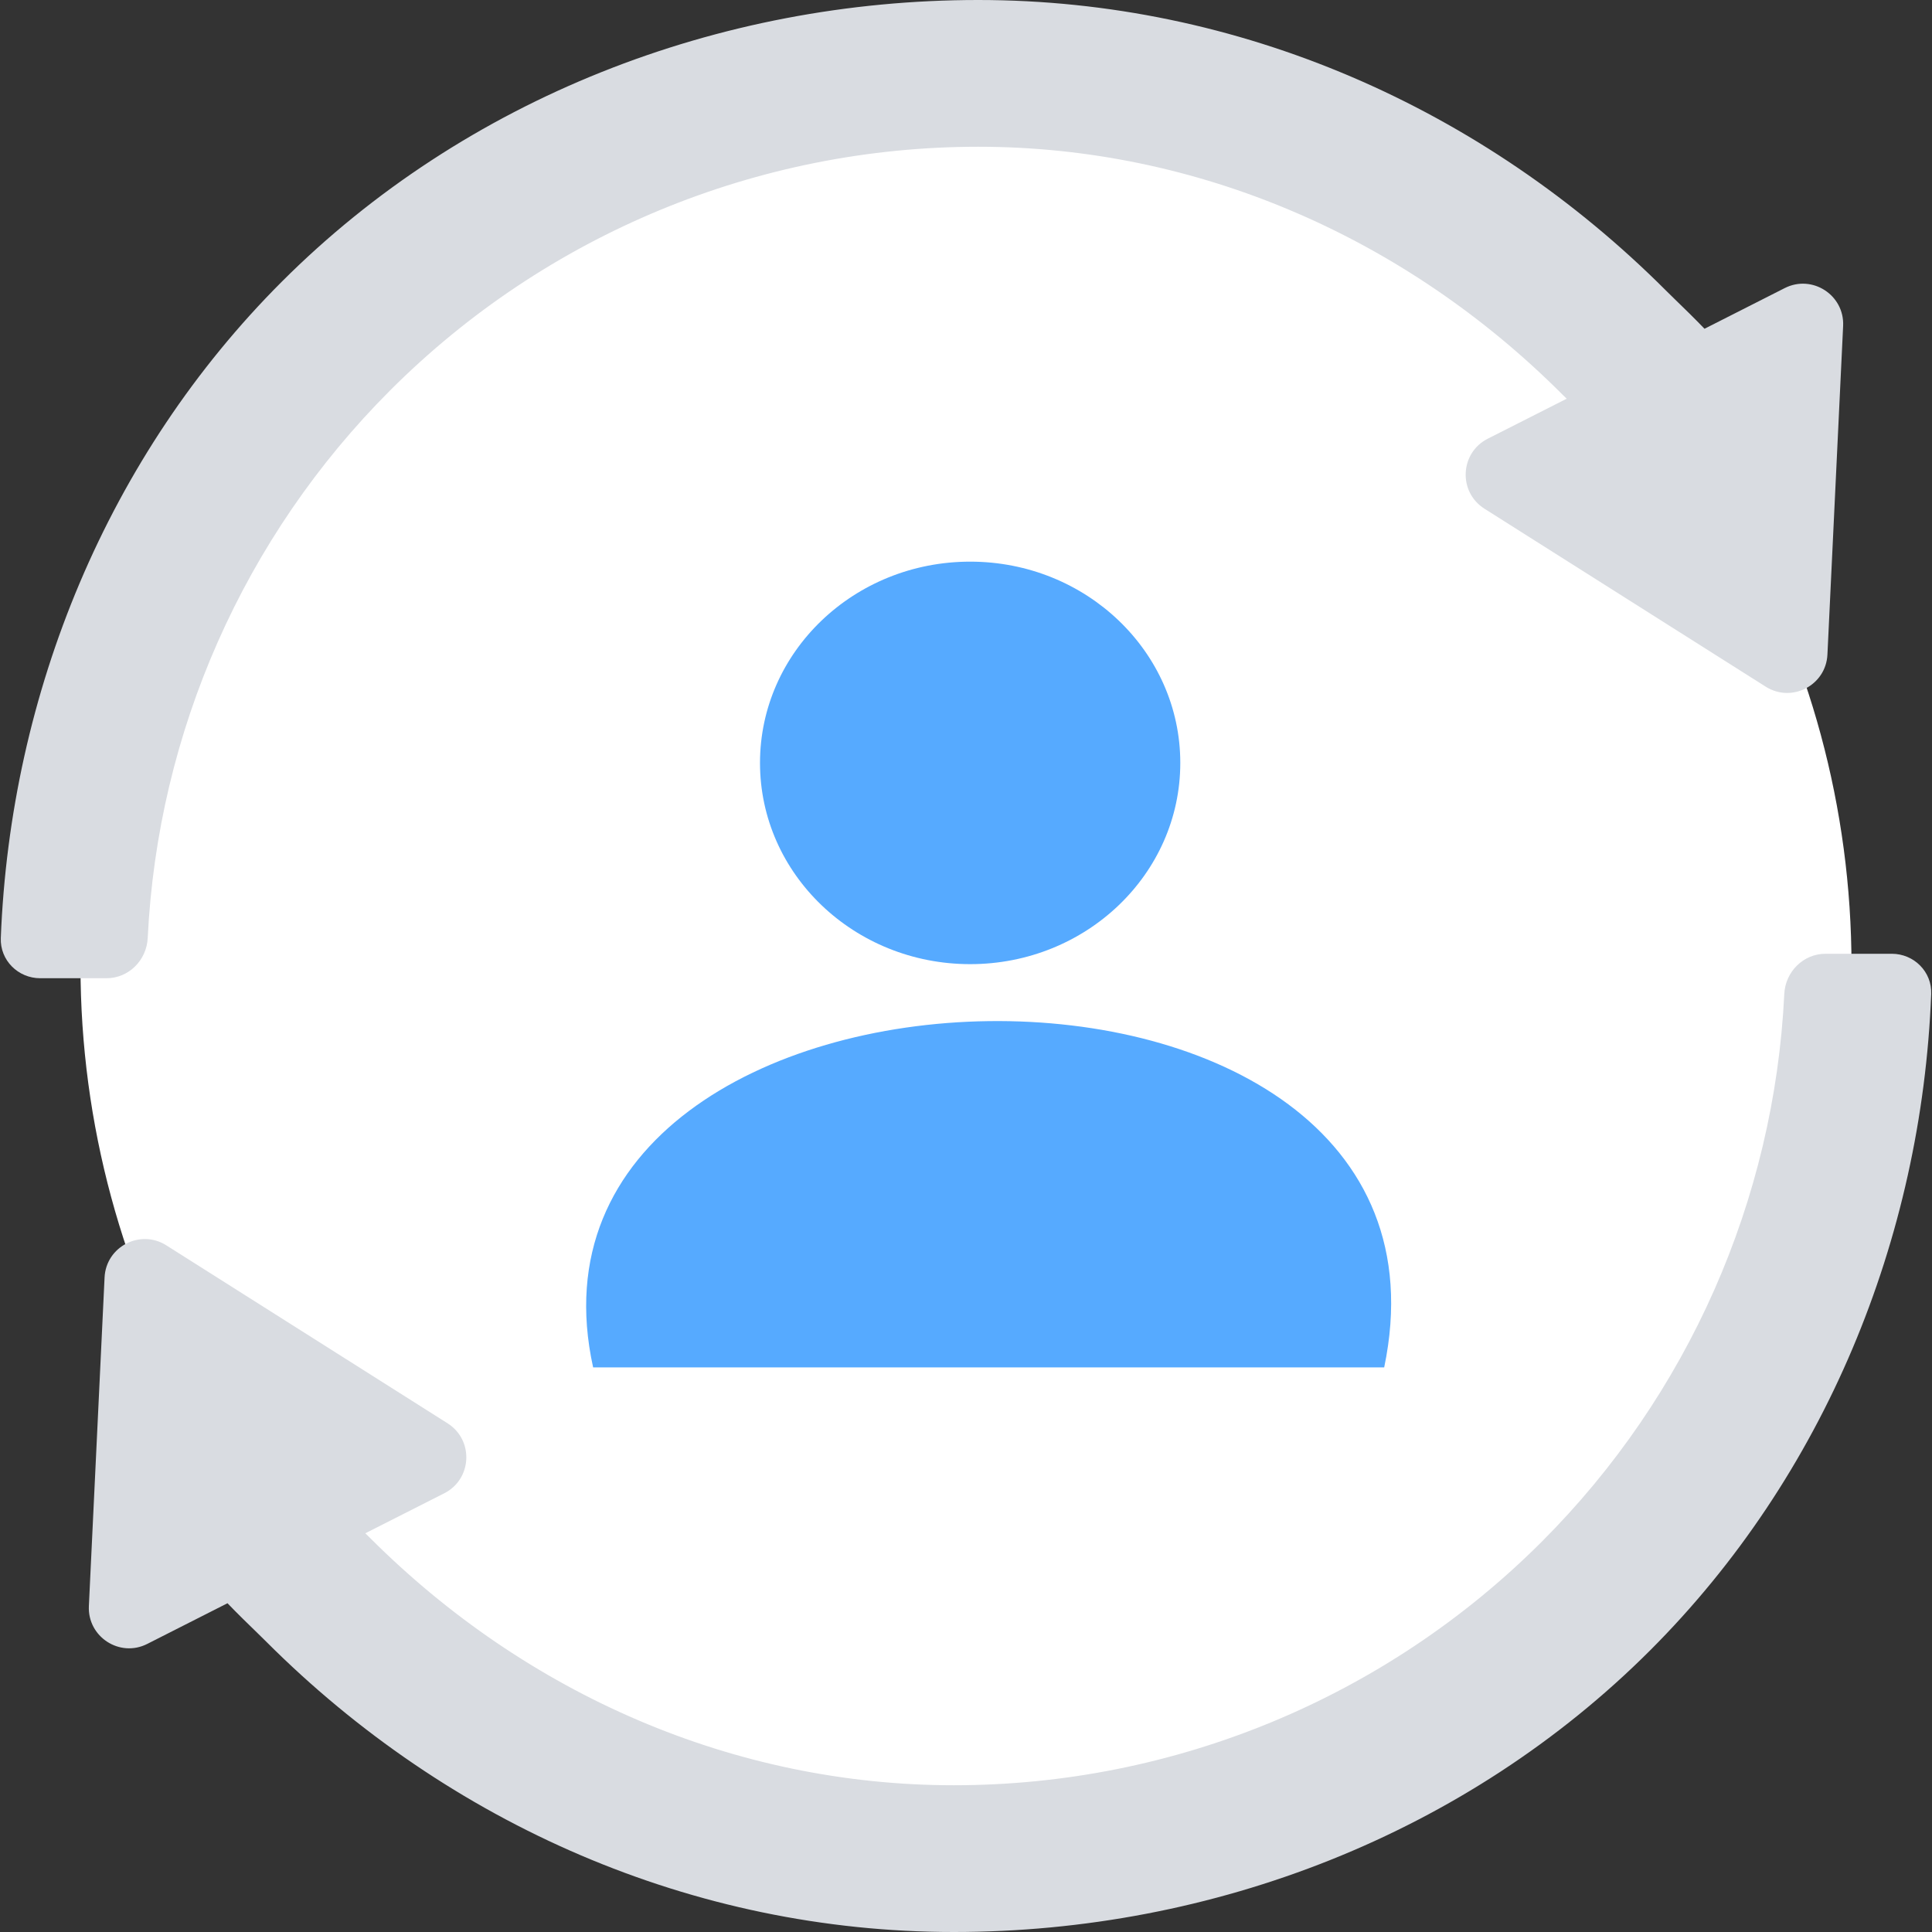 <svg width="24" height="24" viewBox="0 0 24 24" fill="none" xmlns="http://www.w3.org/2000/svg">
<rect x="0" y="0" width="24" height="24" fill="#333333" stroke="none"/>
<circle cx="12" cy="12" r="11" fill="white"/>
<path d="M3.5 3.5C5.779 1.221 8.929 0 12.152 0C15.389 0 18.427 1.34 20.695 3.609C20.721 3.634 20.761 3.673 20.808 3.72C20.916 3.824 21.062 3.967 21.174 4.084L22.17 3.579C22.512 3.405 22.914 3.666 22.896 4.049L22.701 8.131C22.683 8.514 22.258 8.735 21.934 8.53L18.44 6.319C18.112 6.111 18.135 5.626 18.481 5.45L19.462 4.953C19.443 4.934 19.424 4.916 19.406 4.898C17.459 2.95 14.877 1.823 12.152 1.823C9.412 1.823 6.785 2.911 4.848 4.848C3.029 6.667 1.959 9.095 1.835 11.652C1.822 11.928 1.599 12.152 1.323 12.152H0.5C0.224 12.152 -0.001 11.928 0.01 11.652C0.129 8.605 1.339 5.661 3.5 3.5Z" fill="#D9DCE1"/>
<path d="M20.5 20.5C18.221 22.779 15.071 24 11.848 24C8.611 24 5.573 22.66 3.305 20.391C3.279 20.366 3.239 20.327 3.192 20.28C3.084 20.176 2.938 20.033 2.826 19.916L1.83 20.421C1.488 20.595 1.086 20.334 1.104 19.951L1.299 15.869C1.317 15.486 1.742 15.265 2.066 15.47L5.56 17.681C5.888 17.889 5.865 18.374 5.519 18.55L4.538 19.047C4.557 19.066 4.576 19.084 4.594 19.102C6.541 21.05 9.123 22.177 11.848 22.177C14.588 22.177 17.215 21.089 19.152 19.152C20.971 17.333 22.041 14.905 22.165 12.348C22.178 12.072 22.401 11.848 22.677 11.848H23.5C23.776 11.848 24.001 12.072 23.99 12.348C23.871 15.395 22.661 18.339 20.5 20.5Z" fill="#D9DCE1"/>
<path fill-rule="evenodd" clip-rule="evenodd" d="M12.052 11.977C13.493 11.977 14.662 10.858 14.662 9.477C14.662 8.096 13.493 6.977 12.052 6.977C10.61 6.977 9.441 8.096 9.441 9.477C9.441 10.858 10.61 11.977 12.052 11.977ZM17.195 16.986H7.368C6.139 11.398 18.423 11.104 17.195 16.986Z" fill="#56AAFF"/>
</svg>
